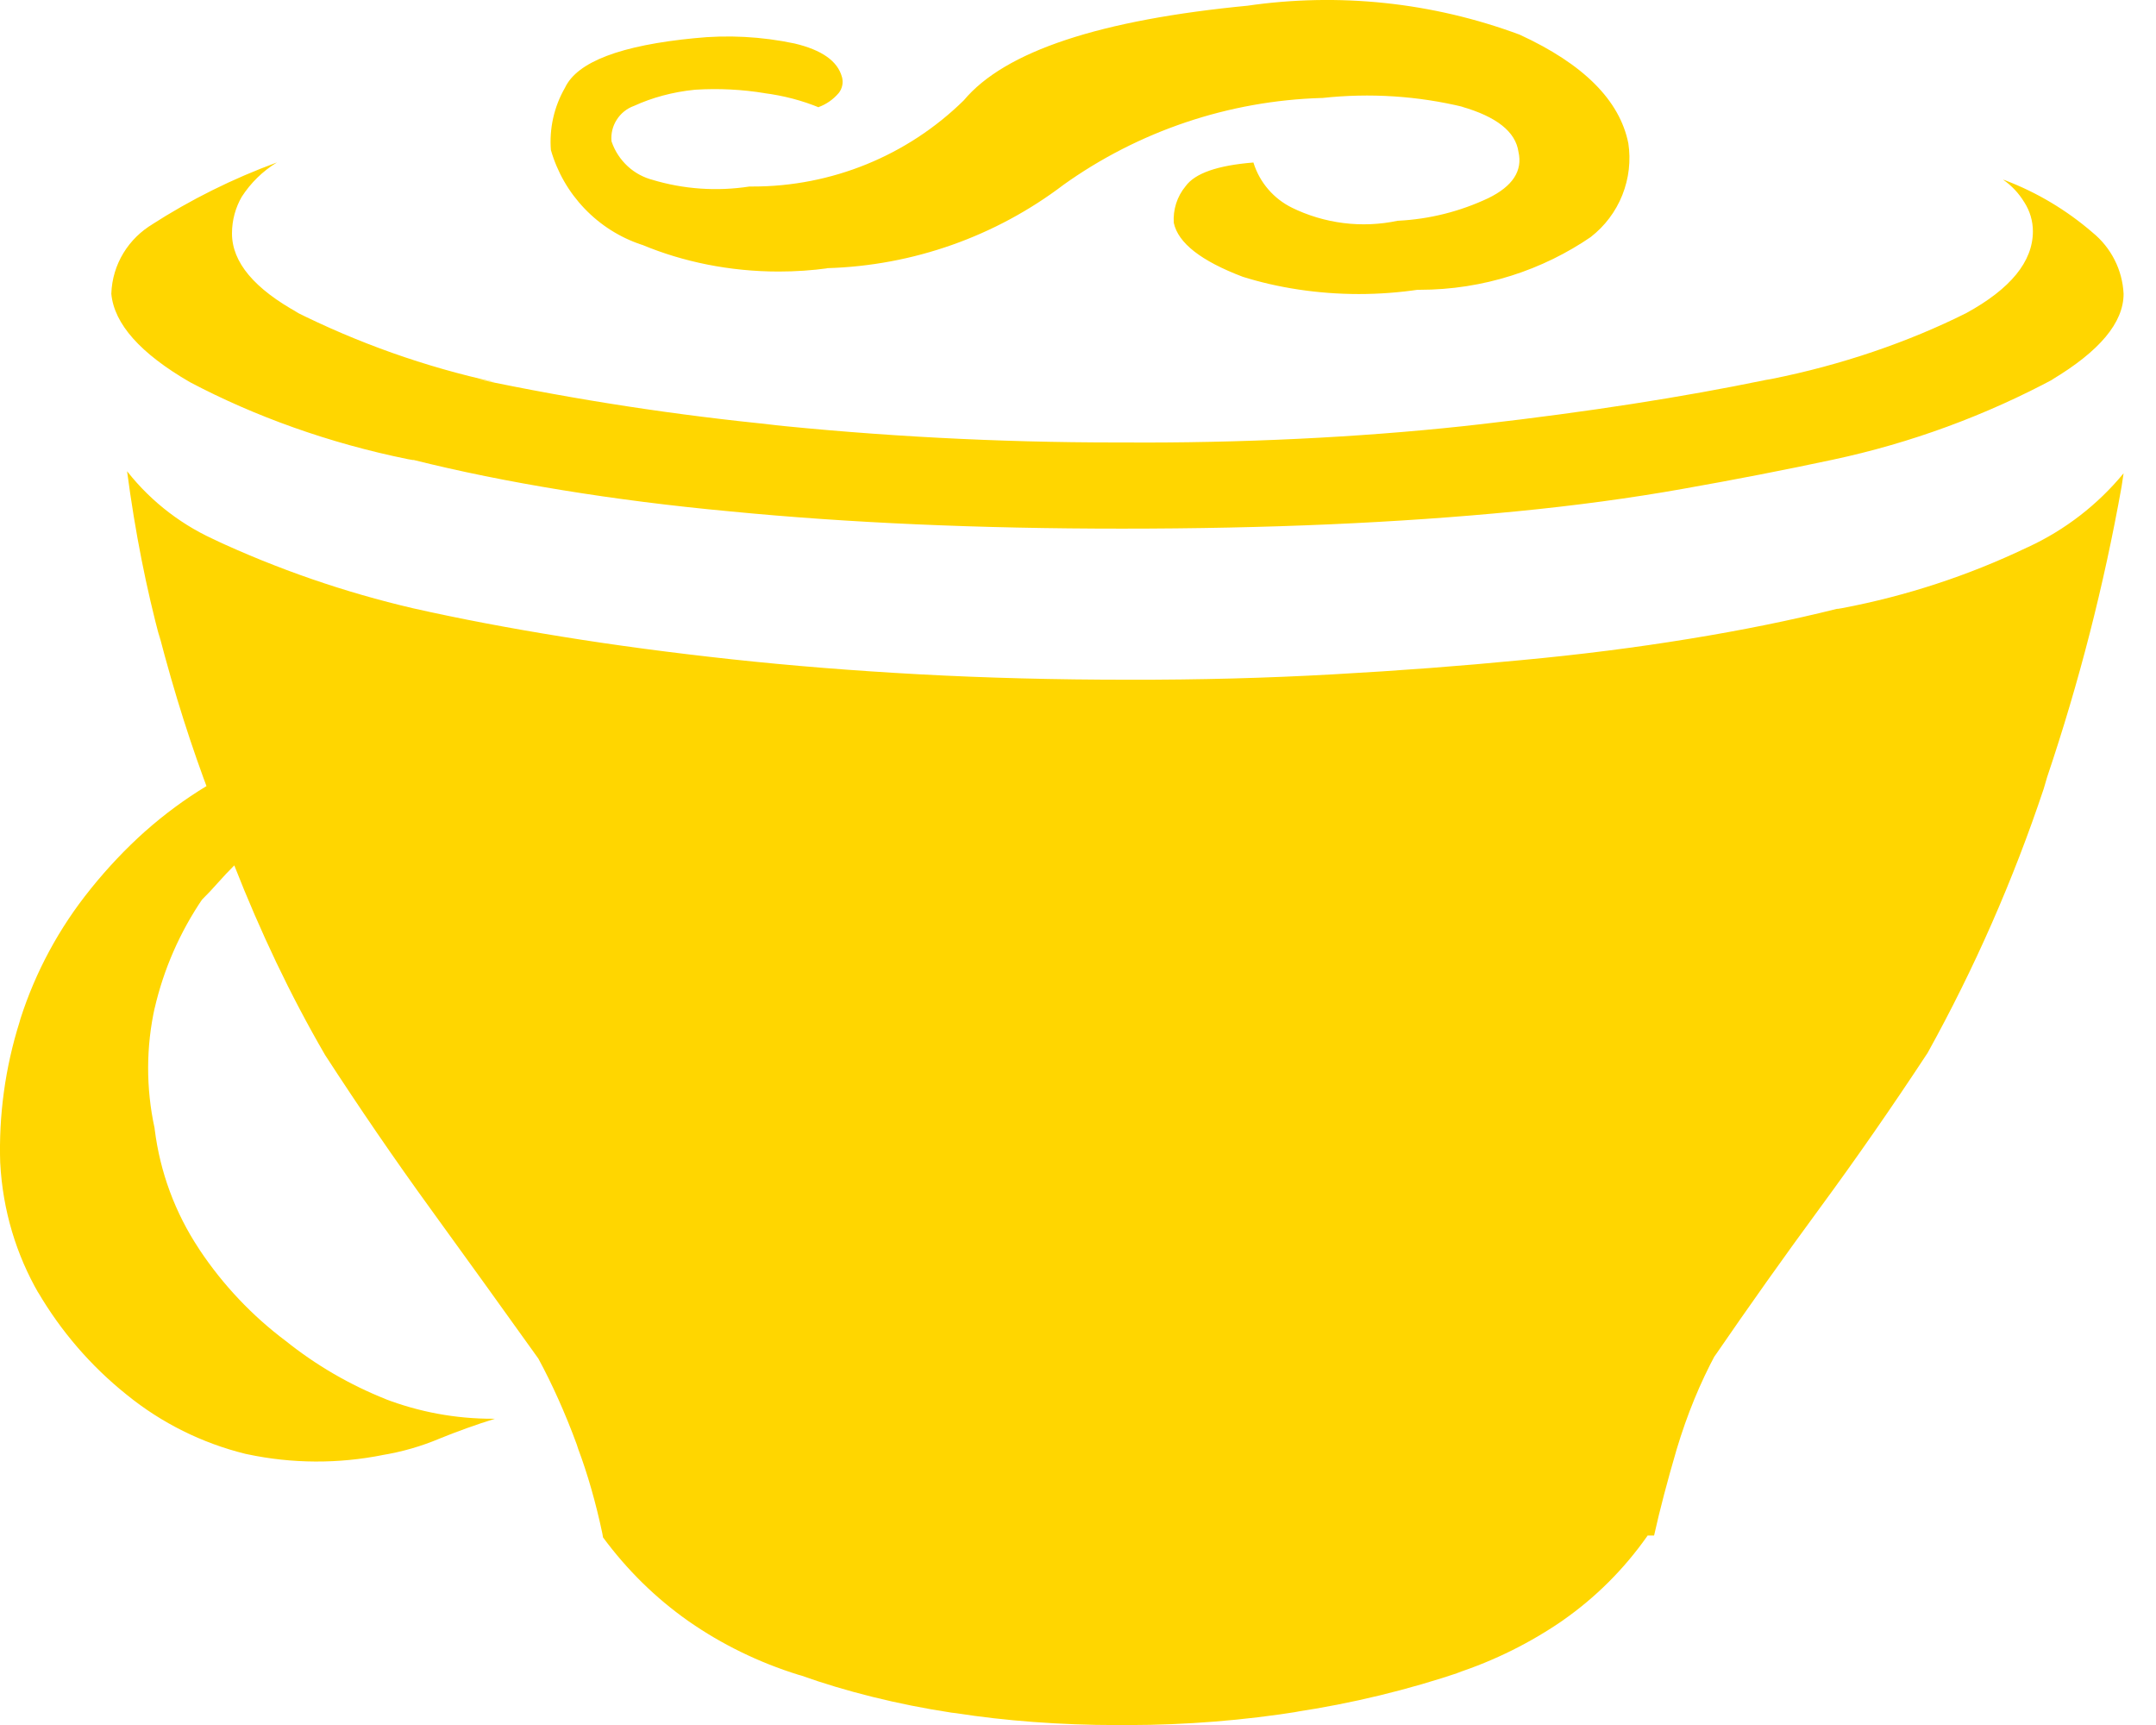 <svg width="30" height="24" viewBox="0 0 30 24" fill="none" xmlns="http://www.w3.org/2000/svg">
<path d="M11.508 3.731C12.701 3.697 13.854 3.29 14.804 2.567L14.79 2.577C15.843 1.823 17.098 1.401 18.392 1.363H18.402C19.062 1.291 19.729 1.334 20.374 1.491L20.335 1.483C20.825 1.623 21.089 1.833 21.129 2.113C21.189 2.376 21.049 2.591 20.709 2.757C20.317 2.942 19.892 3.049 19.459 3.071H19.45C18.949 3.178 18.427 3.112 17.967 2.885L17.98 2.891C17.853 2.829 17.74 2.742 17.648 2.635C17.555 2.528 17.486 2.403 17.443 2.268L17.441 2.261C16.941 2.301 16.627 2.411 16.497 2.591C16.378 2.734 16.32 2.918 16.333 3.103V3.101C16.393 3.381 16.713 3.631 17.293 3.851C17.777 4.003 18.333 4.091 18.909 4.091C19.195 4.091 19.477 4.069 19.751 4.028L19.72 4.032H19.752C20.641 4.032 21.467 3.757 22.148 3.289L22.134 3.298C22.33 3.146 22.482 2.945 22.574 2.714C22.666 2.483 22.695 2.233 22.657 1.987L22.658 1.995C22.538 1.395 22.034 0.891 21.145 0.482C19.931 0.031 18.623 -0.107 17.341 0.082L17.383 0.077C15.305 0.275 13.981 0.714 13.411 1.396C12.626 2.167 11.569 2.597 10.469 2.595H10.426H10.428C9.975 2.665 9.511 2.633 9.072 2.5L9.094 2.506C8.96 2.473 8.836 2.407 8.735 2.314C8.633 2.22 8.556 2.103 8.511 1.972L8.509 1.966C8.499 1.861 8.524 1.756 8.581 1.667C8.637 1.578 8.721 1.51 8.82 1.474L8.823 1.473C9.072 1.359 9.362 1.279 9.666 1.249L9.677 1.248C10.001 1.228 10.326 1.244 10.646 1.297L10.621 1.294C10.905 1.33 11.164 1.399 11.406 1.499L11.385 1.492C11.495 1.453 11.593 1.385 11.669 1.296L11.67 1.295C11.695 1.264 11.712 1.227 11.72 1.187C11.728 1.148 11.726 1.107 11.715 1.068V1.07C11.655 0.85 11.436 0.695 11.056 0.605C10.597 0.508 10.124 0.483 9.657 0.532L9.676 0.53C8.637 0.63 8.032 0.86 7.862 1.22C7.709 1.485 7.641 1.79 7.666 2.094V2.089C7.754 2.394 7.914 2.673 8.134 2.902C8.353 3.131 8.625 3.304 8.926 3.404L8.94 3.408C9.501 3.642 10.152 3.778 10.836 3.778C11.071 3.778 11.302 3.762 11.528 3.731L11.502 3.734L11.508 3.731ZM25.568 8.469C24.928 8.629 24.239 8.769 23.499 8.889C22.76 9.01 21.981 9.109 21.161 9.185C20.342 9.265 19.473 9.331 18.553 9.382C17.634 9.434 16.685 9.459 15.705 9.457C14.686 9.457 13.717 9.432 12.797 9.382C11.878 9.332 11.004 9.262 10.174 9.172C9.345 9.082 8.561 8.978 7.821 8.858C7.082 8.739 6.392 8.608 5.752 8.464C4.794 8.241 3.862 7.919 2.97 7.503L3.057 7.54C2.554 7.327 2.112 6.991 1.773 6.562L1.768 6.555C1.883 7.422 2.035 8.178 2.232 8.917L2.203 8.789C2.433 9.674 2.664 10.389 2.929 11.087L2.878 10.934C2.573 11.118 2.285 11.331 2.018 11.568L2.023 11.563C1.75 11.807 1.498 12.074 1.268 12.359L1.258 12.372C0.825 12.908 0.494 13.52 0.284 14.176L0.273 14.216C0.072 14.853 -0.019 15.52 0.003 16.187V16.178C0.038 16.844 0.228 17.459 0.538 17.996L0.528 17.976C0.848 18.522 1.264 19.005 1.757 19.4L1.767 19.408C2.249 19.799 2.811 20.078 3.413 20.227L3.442 20.233C4.064 20.365 4.707 20.368 5.33 20.243L5.3 20.248C5.598 20.2 5.865 20.121 6.117 20.015L6.094 20.024C6.364 19.914 6.629 19.819 6.888 19.739H6.856C6.34 19.74 5.828 19.645 5.346 19.459L5.375 19.469C4.869 19.269 4.395 18.993 3.97 18.652L3.98 18.66C3.51 18.308 3.104 17.879 2.778 17.39L2.766 17.371C2.437 16.874 2.227 16.307 2.153 15.715L2.151 15.696C2.03 15.139 2.031 14.562 2.156 14.006L2.151 14.032C2.277 13.485 2.504 12.967 2.82 12.503L2.81 12.518C2.89 12.438 2.965 12.359 3.035 12.279C3.105 12.2 3.18 12.12 3.26 12.04C3.44 12.5 3.635 12.95 3.844 13.389C4.054 13.829 4.28 14.259 4.524 14.679C5.004 15.419 5.493 16.133 5.993 16.822C6.493 17.512 6.993 18.205 7.491 18.902C7.679 19.248 7.866 19.663 8.024 20.093L8.046 20.161C8.173 20.498 8.292 20.91 8.381 21.333L8.391 21.39C8.728 21.846 9.124 22.234 9.574 22.551L9.59 22.562C10.038 22.874 10.555 23.129 11.109 23.301L11.149 23.312C11.762 23.531 12.489 23.714 13.239 23.828L13.306 23.836C13.978 23.941 14.753 24.001 15.542 24.001H15.704C16.506 24 17.307 23.936 18.099 23.809L18.012 23.82C18.809 23.701 19.594 23.511 20.357 23.252L20.261 23.28C20.796 23.105 21.302 22.853 21.764 22.533L21.744 22.546C22.2 22.228 22.596 21.833 22.916 21.379L22.926 21.364H23.016C23.096 21.004 23.201 20.605 23.33 20.165C23.479 19.669 23.657 19.242 23.873 18.838L23.854 18.876C24.334 18.177 24.823 17.487 25.323 16.807C25.823 16.127 26.323 15.408 26.822 14.649C27.472 13.476 28.013 12.246 28.438 10.973L28.485 10.812C28.93 9.493 29.276 8.142 29.521 6.771L29.549 6.585C29.189 7.022 28.736 7.372 28.223 7.61L28.2 7.62C27.385 8.01 26.522 8.292 25.634 8.461L25.566 8.472L25.568 8.469ZM5.753 6.399C6.393 6.559 7.083 6.699 7.822 6.819C8.562 6.94 9.341 7.039 10.16 7.115C10.98 7.195 11.844 7.255 12.753 7.295C13.663 7.335 14.615 7.355 15.61 7.355C16.63 7.355 17.594 7.335 18.503 7.295C19.413 7.255 20.277 7.195 21.096 7.115C21.916 7.035 22.69 6.931 23.419 6.801C24.149 6.672 24.843 6.537 25.502 6.396C26.586 6.165 27.631 5.781 28.607 5.256L28.545 5.287C29.215 4.888 29.549 4.488 29.549 4.088C29.541 3.924 29.499 3.763 29.424 3.616C29.35 3.469 29.245 3.339 29.117 3.235L29.115 3.233C28.755 2.923 28.344 2.677 27.899 2.508L27.871 2.499C27.991 2.582 28.09 2.687 28.164 2.809L28.167 2.813C28.245 2.934 28.287 3.075 28.287 3.218C28.287 3.638 27.978 4.018 27.358 4.357C26.554 4.759 25.621 5.08 24.642 5.274L24.571 5.286C23.412 5.526 22.093 5.731 20.614 5.901C19.204 6.064 17.57 6.157 15.914 6.157L15.687 6.156H15.699H15.536C13.878 6.156 12.24 6.069 10.627 5.899L10.828 5.916C9.42 5.779 8.021 5.565 6.636 5.273L6.886 5.317C5.916 5.105 4.977 4.772 4.089 4.326L4.157 4.357C3.538 4.018 3.228 3.648 3.228 3.248C3.228 3.061 3.278 2.885 3.366 2.734L3.363 2.739C3.49 2.543 3.655 2.382 3.849 2.263L3.856 2.259C3.24 2.485 2.65 2.778 2.098 3.134L2.133 3.113C1.792 3.313 1.563 3.672 1.549 4.086V4.088C1.589 4.508 1.954 4.918 2.643 5.317C3.54 5.791 4.579 6.166 5.674 6.388L5.749 6.401L5.753 6.399Z" fill="#FFD600"/>
</svg>

